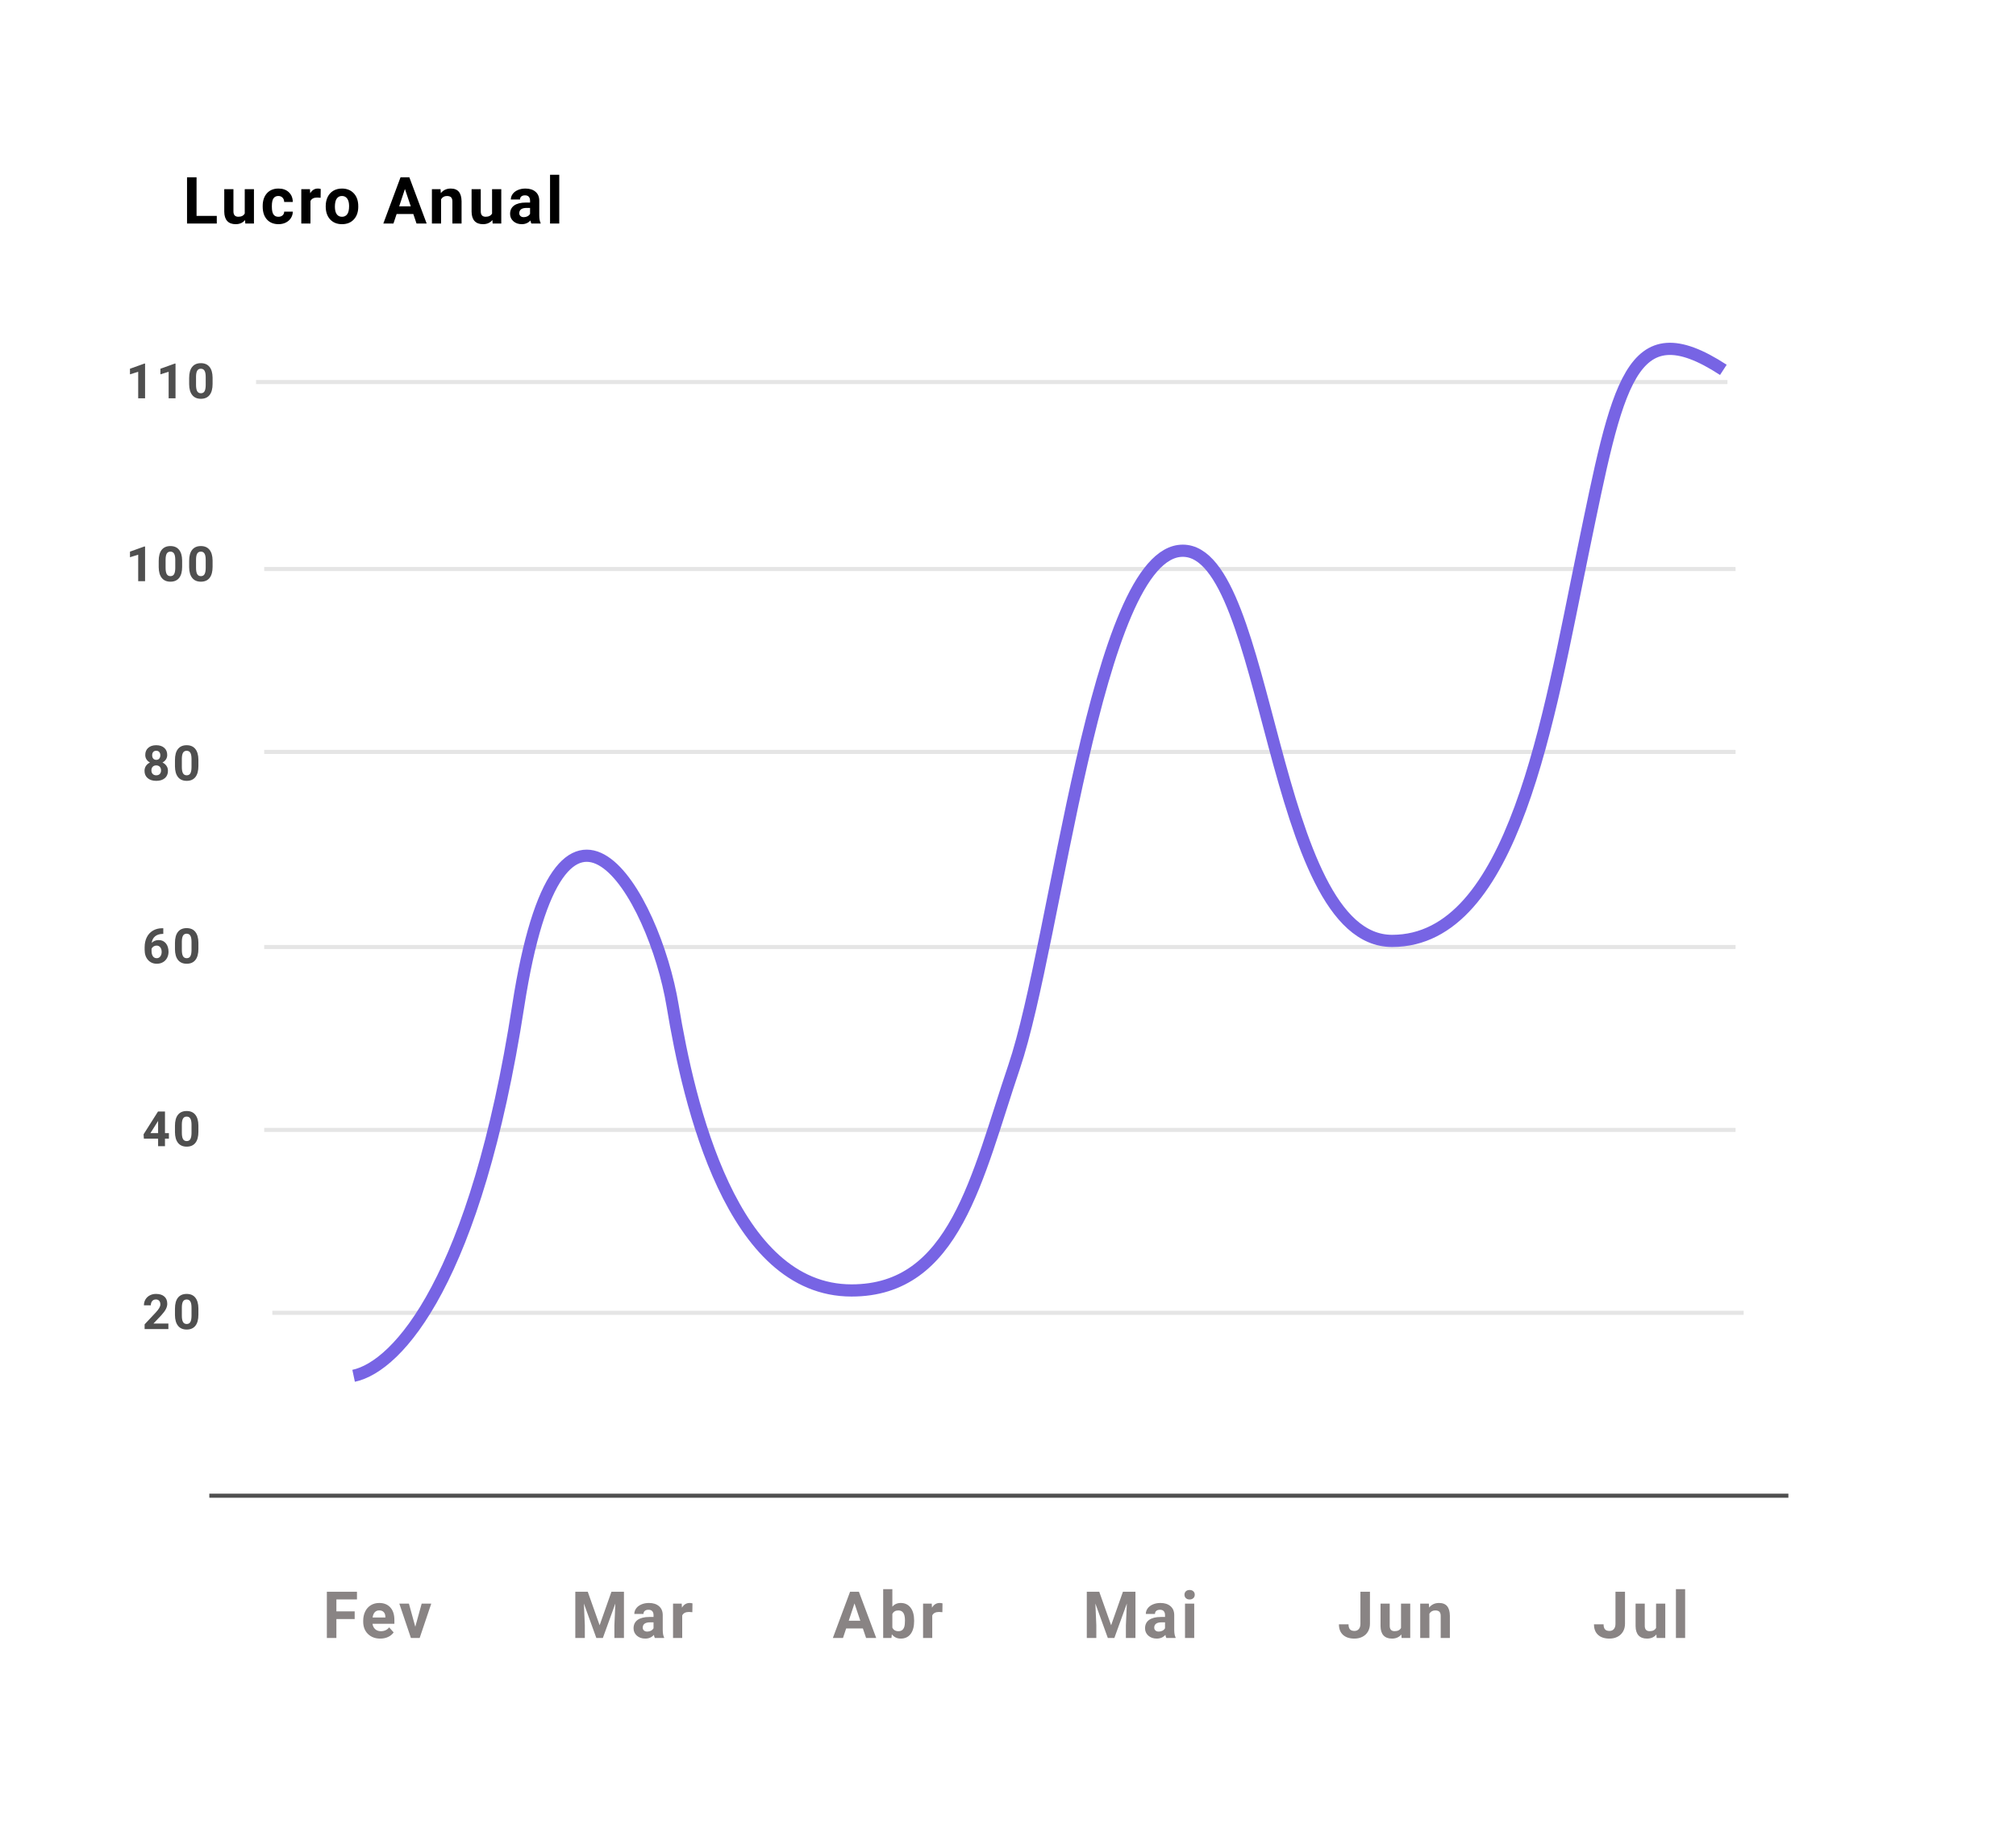 <svg width="496" height="454" viewBox="0 0 496 454" fill="none" xmlns="http://www.w3.org/2000/svg">
<g filter="url(#filter0_d)">
<rect x="20" y="14" width="456" height="414" rx="15" fill="white"/>
</g>
<path d="M48.359 53.117H53.336V55H46.016V43.625H48.359V53.117ZM60.292 54.141C59.735 54.818 58.964 55.156 57.98 55.156C57.073 55.156 56.381 54.896 55.902 54.375C55.428 53.854 55.185 53.091 55.175 52.086V46.547H57.433V52.008C57.433 52.888 57.834 53.328 58.636 53.328C59.402 53.328 59.928 53.062 60.214 52.531V46.547H62.48V55H60.355L60.292 54.141ZM68.498 53.336C68.915 53.336 69.254 53.221 69.514 52.992C69.775 52.763 69.91 52.458 69.92 52.078H72.037C72.032 52.651 71.876 53.177 71.569 53.656C71.261 54.13 70.84 54.5 70.303 54.766C69.772 55.026 69.183 55.156 68.537 55.156C67.329 55.156 66.376 54.773 65.678 54.008C64.98 53.237 64.631 52.175 64.631 50.82V50.672C64.631 49.37 64.978 48.331 65.67 47.555C66.363 46.779 67.314 46.391 68.522 46.391C69.579 46.391 70.425 46.693 71.061 47.297C71.702 47.896 72.027 48.695 72.037 49.695H69.92C69.91 49.258 69.775 48.904 69.514 48.633C69.254 48.357 68.91 48.219 68.483 48.219C67.957 48.219 67.558 48.411 67.287 48.797C67.022 49.177 66.889 49.797 66.889 50.656V50.891C66.889 51.76 67.022 52.385 67.287 52.766C67.553 53.146 67.957 53.336 68.498 53.336ZM78.877 48.664C78.569 48.622 78.298 48.602 78.064 48.602C77.21 48.602 76.65 48.891 76.384 49.469V55H74.127V46.547H76.259L76.322 47.555C76.775 46.779 77.403 46.391 78.205 46.391C78.455 46.391 78.689 46.425 78.908 46.492L78.877 48.664ZM80.138 50.695C80.138 49.857 80.299 49.109 80.622 48.453C80.945 47.797 81.408 47.289 82.013 46.93C82.622 46.57 83.328 46.391 84.13 46.391C85.27 46.391 86.2 46.74 86.919 47.438C87.643 48.135 88.046 49.083 88.13 50.281L88.145 50.859C88.145 52.156 87.783 53.198 87.059 53.984C86.335 54.766 85.364 55.156 84.145 55.156C82.927 55.156 81.953 54.766 81.223 53.984C80.499 53.203 80.138 52.141 80.138 50.797V50.695ZM82.395 50.859C82.395 51.661 82.546 52.276 82.848 52.703C83.15 53.125 83.583 53.336 84.145 53.336C84.692 53.336 85.119 53.128 85.427 52.711C85.734 52.289 85.888 51.617 85.888 50.695C85.888 49.909 85.734 49.3 85.427 48.867C85.119 48.435 84.687 48.219 84.13 48.219C83.578 48.219 83.15 48.435 82.848 48.867C82.546 49.294 82.395 49.958 82.395 50.859ZM101.691 52.656H97.581L96.8 55H94.308L98.542 43.625H100.714L104.972 55H102.48L101.691 52.656ZM98.214 50.758H101.058L99.628 46.5L98.214 50.758ZM108.389 46.547L108.459 47.523C109.064 46.768 109.873 46.391 110.889 46.391C111.785 46.391 112.452 46.654 112.889 47.18C113.327 47.706 113.551 48.492 113.561 49.539V55H111.303V49.594C111.303 49.115 111.199 48.768 110.991 48.555C110.782 48.336 110.436 48.227 109.952 48.227C109.316 48.227 108.84 48.497 108.522 49.039V55H106.264V46.547H108.389ZM121.142 54.141C120.585 54.818 119.814 55.156 118.83 55.156C117.923 55.156 117.231 54.896 116.752 54.375C116.278 53.854 116.035 53.091 116.025 52.086V46.547H118.283V52.008C118.283 52.888 118.684 53.328 119.486 53.328C120.252 53.328 120.778 53.062 121.064 52.531V46.547H123.33V55H121.205L121.142 54.141ZM130.731 55C130.627 54.797 130.552 54.544 130.505 54.242C129.958 54.852 129.247 55.156 128.372 55.156C127.544 55.156 126.856 54.917 126.309 54.438C125.768 53.958 125.497 53.354 125.497 52.625C125.497 51.729 125.828 51.042 126.489 50.562C127.156 50.083 128.117 49.841 129.372 49.836H130.411V49.352C130.411 48.961 130.309 48.648 130.106 48.414C129.908 48.18 129.593 48.062 129.161 48.062C128.781 48.062 128.481 48.154 128.262 48.336C128.049 48.518 127.942 48.768 127.942 49.086H125.684C125.684 48.596 125.835 48.143 126.137 47.727C126.44 47.31 126.867 46.984 127.419 46.75C127.971 46.51 128.591 46.391 129.278 46.391C130.32 46.391 131.145 46.654 131.755 47.18C132.369 47.7 132.677 48.435 132.677 49.383V53.047C132.682 53.849 132.794 54.456 133.012 54.867V55H130.731ZM128.864 53.43C129.197 53.43 129.505 53.357 129.786 53.211C130.067 53.06 130.276 52.859 130.411 52.609V51.156H129.567C128.437 51.156 127.835 51.547 127.762 52.328L127.755 52.461C127.755 52.742 127.854 52.974 128.052 53.156C128.249 53.339 128.52 53.43 128.864 53.43ZM137.594 55H135.328V43H137.594V55Z" fill="black"/>
<path d="M87.263 398.352H82.763V403H80.419V391.625H87.825V393.523H82.763V396.461H87.263V398.352ZM93.555 403.156C92.315 403.156 91.305 402.776 90.523 402.016C89.747 401.255 89.359 400.242 89.359 398.977V398.758C89.359 397.909 89.523 397.151 89.852 396.484C90.18 395.812 90.643 395.297 91.242 394.938C91.846 394.573 92.534 394.391 93.305 394.391C94.461 394.391 95.37 394.755 96.031 395.484C96.698 396.214 97.031 397.247 97.031 398.586V399.508H91.648C91.721 400.06 91.94 400.503 92.305 400.836C92.674 401.169 93.141 401.336 93.703 401.336C94.573 401.336 95.253 401.021 95.742 400.391L96.852 401.633C96.513 402.112 96.055 402.487 95.477 402.758C94.898 403.023 94.258 403.156 93.555 403.156ZM93.297 396.219C92.849 396.219 92.484 396.37 92.203 396.672C91.927 396.974 91.75 397.406 91.672 397.969H94.812V397.789C94.802 397.289 94.667 396.904 94.406 396.633C94.146 396.357 93.776 396.219 93.297 396.219ZM102.175 400.242L103.745 394.547H106.105L103.253 403H101.097L98.245 394.547H100.605L102.175 400.242ZM144.606 391.625L147.528 399.875L150.434 391.625H153.512V403H151.161V399.891L151.395 394.523L148.325 403H146.716L143.653 394.531L143.887 399.891V403H141.544V391.625H144.606ZM161.109 403C161.005 402.797 160.93 402.544 160.883 402.242C160.336 402.852 159.625 403.156 158.75 403.156C157.922 403.156 157.234 402.917 156.688 402.438C156.146 401.958 155.875 401.354 155.875 400.625C155.875 399.729 156.206 399.042 156.867 398.562C157.534 398.083 158.495 397.841 159.75 397.836H160.789V397.352C160.789 396.961 160.688 396.648 160.484 396.414C160.286 396.18 159.971 396.062 159.539 396.062C159.159 396.062 158.859 396.154 158.641 396.336C158.427 396.518 158.32 396.768 158.32 397.086H156.062C156.062 396.596 156.214 396.143 156.516 395.727C156.818 395.31 157.245 394.984 157.797 394.75C158.349 394.51 158.969 394.391 159.656 394.391C160.698 394.391 161.523 394.654 162.133 395.18C162.747 395.701 163.055 396.435 163.055 397.383V401.047C163.06 401.849 163.172 402.456 163.391 402.867V403H161.109ZM159.242 401.43C159.576 401.43 159.883 401.357 160.164 401.211C160.445 401.06 160.654 400.859 160.789 400.609V399.156H159.945C158.815 399.156 158.214 399.547 158.141 400.328L158.133 400.461C158.133 400.742 158.232 400.974 158.43 401.156C158.628 401.339 158.898 401.43 159.242 401.43ZM170.339 396.664C170.032 396.622 169.761 396.602 169.527 396.602C168.672 396.602 168.112 396.891 167.847 397.469V403H165.589V394.547H167.722L167.784 395.555C168.237 394.779 168.865 394.391 169.667 394.391C169.917 394.391 170.152 394.424 170.37 394.492L170.339 396.664ZM212.294 400.656H208.184L207.403 403H204.911L209.145 391.625H211.317L215.575 403H213.083L212.294 400.656ZM208.817 398.758H211.661L210.231 394.5L208.817 398.758ZM224.906 398.852C224.906 400.206 224.617 401.263 224.039 402.023C223.461 402.779 222.654 403.156 221.617 403.156C220.701 403.156 219.969 402.805 219.422 402.102L219.32 403H217.289V391H219.547V395.305C220.068 394.695 220.753 394.391 221.602 394.391C222.633 394.391 223.44 394.771 224.023 395.531C224.612 396.286 224.906 397.352 224.906 398.727V398.852ZM222.648 398.688C222.648 397.833 222.513 397.211 222.242 396.82C221.971 396.424 221.568 396.227 221.031 396.227C220.312 396.227 219.818 396.521 219.547 397.109V400.445C219.823 401.039 220.323 401.336 221.047 401.336C221.776 401.336 222.255 400.977 222.484 400.258C222.594 399.914 222.648 399.391 222.648 398.688ZM231.855 396.664C231.547 396.622 231.277 396.602 231.042 396.602C230.188 396.602 229.628 396.891 229.363 397.469V403H227.105V394.547H229.238L229.3 395.555C229.753 394.779 230.381 394.391 231.183 394.391C231.433 394.391 231.667 394.424 231.886 394.492L231.855 396.664ZM270.45 391.625L273.372 399.875L276.278 391.625H279.356V403H277.005V399.891L277.239 394.523L274.169 403H272.559L269.497 394.531L269.731 399.891V403H267.387V391.625H270.45ZM286.953 403C286.849 402.797 286.773 402.544 286.727 402.242C286.18 402.852 285.469 403.156 284.594 403.156C283.766 403.156 283.078 402.917 282.531 402.438C281.99 401.958 281.719 401.354 281.719 400.625C281.719 399.729 282.049 399.042 282.711 398.562C283.378 398.083 284.339 397.841 285.594 397.836H286.633V397.352C286.633 396.961 286.531 396.648 286.328 396.414C286.13 396.18 285.815 396.062 285.383 396.062C285.003 396.062 284.703 396.154 284.484 396.336C284.271 396.518 284.164 396.768 284.164 397.086H281.906C281.906 396.596 282.057 396.143 282.359 395.727C282.661 395.31 283.089 394.984 283.641 394.75C284.193 394.51 284.812 394.391 285.5 394.391C286.542 394.391 287.367 394.654 287.977 395.18C288.591 395.701 288.898 396.435 288.898 397.383V401.047C288.904 401.849 289.016 402.456 289.234 402.867V403H286.953ZM285.086 401.43C285.419 401.43 285.727 401.357 286.008 401.211C286.289 401.06 286.497 400.859 286.633 400.609V399.156H285.789C284.659 399.156 284.057 399.547 283.984 400.328L283.977 400.461C283.977 400.742 284.076 400.974 284.273 401.156C284.471 401.339 284.742 401.43 285.086 401.43ZM293.816 403H291.55V394.547H293.816V403ZM291.417 392.359C291.417 392.021 291.529 391.742 291.753 391.523C291.982 391.305 292.292 391.195 292.683 391.195C293.068 391.195 293.376 391.305 293.605 391.523C293.834 391.742 293.948 392.021 293.948 392.359C293.948 392.703 293.831 392.984 293.597 393.203C293.368 393.422 293.063 393.531 292.683 393.531C292.303 393.531 291.995 393.422 291.761 393.203C291.532 392.984 291.417 392.703 291.417 392.359ZM334.708 391.625H337.052V399.5C337.052 400.224 336.89 400.865 336.567 401.422C336.249 401.974 335.799 402.401 335.216 402.703C334.632 403.005 333.973 403.156 333.239 403.156C332.036 403.156 331.098 402.852 330.427 402.242C329.755 401.628 329.419 400.76 329.419 399.641H331.778C331.778 400.198 331.895 400.609 332.13 400.875C332.364 401.141 332.734 401.273 333.239 401.273C333.687 401.273 334.044 401.12 334.309 400.812C334.575 400.505 334.708 400.068 334.708 399.5V391.625ZM344.773 402.141C344.216 402.818 343.445 403.156 342.461 403.156C341.555 403.156 340.862 402.896 340.383 402.375C339.909 401.854 339.667 401.091 339.656 400.086V394.547H341.914V400.008C341.914 400.888 342.315 401.328 343.117 401.328C343.883 401.328 344.409 401.062 344.695 400.531V394.547H346.961V403H344.836L344.773 402.141ZM351.542 394.547L351.612 395.523C352.217 394.768 353.027 394.391 354.042 394.391C354.938 394.391 355.605 394.654 356.042 395.18C356.48 395.706 356.704 396.492 356.714 397.539V403H354.456V397.594C354.456 397.115 354.352 396.768 354.144 396.555C353.935 396.336 353.589 396.227 353.105 396.227C352.469 396.227 351.993 396.497 351.675 397.039V403H349.417V394.547H351.542ZM397.458 391.625H399.802V399.5C399.802 400.224 399.64 400.865 399.317 401.422C398.999 401.974 398.549 402.401 397.966 402.703C397.382 403.005 396.723 403.156 395.989 403.156C394.786 403.156 393.848 402.852 393.177 402.242C392.505 401.628 392.169 400.76 392.169 399.641H394.528C394.528 400.198 394.645 400.609 394.88 400.875C395.114 401.141 395.484 401.273 395.989 401.273C396.437 401.273 396.794 401.12 397.059 400.812C397.325 400.505 397.458 400.068 397.458 399.5V391.625ZM407.523 402.141C406.966 402.818 406.195 403.156 405.211 403.156C404.305 403.156 403.612 402.896 403.133 402.375C402.659 401.854 402.417 401.091 402.406 400.086V394.547H404.664V400.008C404.664 400.888 405.065 401.328 405.867 401.328C406.633 401.328 407.159 401.062 407.445 400.531V394.547H409.711V403H407.586L407.523 402.141ZM414.597 403H412.331V391H414.597V403Z" fill="#898484"/>
<path d="M51.5 368H440" stroke="#4F4F4F"/>
<path d="M67 323H429" stroke="#E5E5E5"/>
<path d="M65 278H427" stroke="#E5E5E5"/>
<path d="M65 233H427" stroke="#E5E5E5"/>
<path d="M65 185H427" stroke="#E5E5E5"/>
<path d="M65 140H427" stroke="#E5E5E5"/>
<path d="M63 94H425" stroke="#E5E5E5"/>
<path d="M41.428 327H35.58V325.84L38.34 322.898C38.719 322.484 38.998 322.123 39.178 321.814C39.361 321.506 39.453 321.213 39.453 320.936C39.453 320.557 39.357 320.26 39.166 320.045C38.975 319.826 38.701 319.717 38.346 319.717C37.963 319.717 37.66 319.85 37.438 320.115C37.219 320.377 37.109 320.723 37.109 321.152H35.41C35.41 320.633 35.533 320.158 35.779 319.729C36.029 319.299 36.381 318.963 36.834 318.721C37.287 318.475 37.801 318.352 38.375 318.352C39.254 318.352 39.935 318.562 40.42 318.984C40.908 319.406 41.152 320.002 41.152 320.771C41.152 321.193 41.043 321.623 40.824 322.061C40.605 322.498 40.23 323.008 39.699 323.59L37.76 325.635H41.428V327ZM48.813 323.473C48.813 324.652 48.569 325.555 48.081 326.18C47.592 326.805 46.877 327.117 45.936 327.117C45.006 327.117 44.295 326.811 43.803 326.197C43.311 325.584 43.059 324.705 43.047 323.561V321.99C43.047 320.799 43.293 319.895 43.785 319.277C44.282 318.66 44.995 318.352 45.924 318.352C46.854 318.352 47.565 318.658 48.057 319.271C48.549 319.881 48.801 320.758 48.813 321.902V323.473ZM47.12 321.75C47.12 321.043 47.022 320.529 46.827 320.209C46.635 319.885 46.334 319.723 45.924 319.723C45.526 319.723 45.231 319.877 45.039 320.186C44.852 320.49 44.752 320.969 44.741 321.621V323.695C44.741 324.391 44.834 324.908 45.022 325.248C45.213 325.584 45.518 325.752 45.936 325.752C46.35 325.752 46.649 325.59 46.832 325.266C47.016 324.941 47.112 324.445 47.12 323.777V321.75Z" fill="#4F4F4F"/>
<path d="M40.59 278.789H41.557V280.154H40.59V282H38.897V280.154H35.398L35.322 279.088L38.879 273.469H40.59V278.789ZM37.01 278.789H38.897V275.777L38.785 275.971L37.01 278.789ZM48.813 278.473C48.813 279.652 48.569 280.555 48.081 281.18C47.592 281.805 46.877 282.117 45.936 282.117C45.006 282.117 44.295 281.811 43.803 281.197C43.311 280.584 43.059 279.705 43.047 278.561V276.99C43.047 275.799 43.293 274.895 43.785 274.277C44.282 273.66 44.995 273.352 45.924 273.352C46.854 273.352 47.565 273.658 48.057 274.271C48.549 274.881 48.801 275.758 48.813 276.902V278.473ZM47.12 276.75C47.12 276.043 47.022 275.529 46.827 275.209C46.635 274.885 46.334 274.723 45.924 274.723C45.526 274.723 45.231 274.877 45.039 275.186C44.852 275.49 44.752 275.969 44.741 276.621V278.695C44.741 279.391 44.834 279.908 45.022 280.248C45.213 280.584 45.518 280.752 45.936 280.752C46.35 280.752 46.649 280.59 46.832 280.266C47.016 279.941 47.112 279.445 47.12 278.777V276.75Z" fill="#4F4F4F"/>
<path d="M40.174 228.381V229.775H40.01C39.244 229.787 38.627 229.986 38.158 230.373C37.693 230.76 37.414 231.297 37.32 231.984C37.773 231.523 38.346 231.293 39.037 231.293C39.779 231.293 40.369 231.559 40.807 232.09C41.244 232.621 41.463 233.32 41.463 234.188C41.463 234.742 41.342 235.244 41.1 235.693C40.861 236.143 40.522 236.492 40.08 236.742C39.643 236.992 39.147 237.117 38.592 237.117C37.693 237.117 36.967 236.805 36.412 236.18C35.861 235.555 35.586 234.721 35.586 233.678V233.068C35.586 232.143 35.76 231.326 36.107 230.619C36.459 229.908 36.961 229.359 37.613 228.973C38.27 228.582 39.029 228.385 39.893 228.381H40.174ZM38.522 232.652C38.248 232.652 38 232.725 37.777 232.869C37.555 233.01 37.391 233.197 37.285 233.432V233.947C37.285 234.514 37.397 234.957 37.619 235.277C37.842 235.594 38.154 235.752 38.557 235.752C38.92 235.752 39.213 235.609 39.435 235.324C39.662 235.035 39.775 234.662 39.775 234.205C39.775 233.74 39.662 233.365 39.435 233.08C39.209 232.795 38.904 232.652 38.522 232.652ZM48.813 233.473C48.813 234.652 48.569 235.555 48.081 236.18C47.592 236.805 46.877 237.117 45.936 237.117C45.006 237.117 44.295 236.811 43.803 236.197C43.311 235.584 43.059 234.705 43.047 233.561V231.99C43.047 230.799 43.293 229.895 43.785 229.277C44.282 228.66 44.995 228.352 45.924 228.352C46.854 228.352 47.565 228.658 48.057 229.271C48.549 229.881 48.801 230.758 48.813 231.902V233.473ZM47.12 231.75C47.12 231.043 47.022 230.529 46.827 230.209C46.635 229.885 46.334 229.723 45.924 229.723C45.526 229.723 45.231 229.877 45.039 230.186C44.852 230.49 44.752 230.969 44.741 231.621V233.695C44.741 234.391 44.834 234.908 45.022 235.248C45.213 235.584 45.518 235.752 45.936 235.752C46.35 235.752 46.649 235.59 46.832 235.266C47.016 234.941 47.112 234.445 47.12 233.777V231.75Z" fill="#4F4F4F"/>
<path d="M41.141 185.736C41.141 186.15 41.037 186.518 40.83 186.838C40.623 187.158 40.338 187.414 39.975 187.605C40.389 187.805 40.717 188.08 40.959 188.432C41.201 188.779 41.322 189.189 41.322 189.662C41.322 190.42 41.065 191.02 40.549 191.461C40.033 191.898 39.332 192.117 38.445 192.117C37.559 192.117 36.855 191.896 36.336 191.455C35.816 191.014 35.557 190.416 35.557 189.662C35.557 189.189 35.678 188.777 35.92 188.426C36.162 188.074 36.488 187.801 36.898 187.605C36.535 187.414 36.25 187.158 36.043 186.838C35.84 186.518 35.738 186.15 35.738 185.736C35.738 185.01 35.98 184.432 36.465 184.002C36.949 183.568 37.607 183.352 38.44 183.352C39.268 183.352 39.924 183.566 40.408 183.996C40.897 184.422 41.141 185.002 41.141 185.736ZM39.623 189.539C39.623 189.168 39.516 188.871 39.301 188.648C39.086 188.426 38.797 188.314 38.434 188.314C38.074 188.314 37.787 188.426 37.572 188.648C37.357 188.867 37.25 189.164 37.25 189.539C37.25 189.902 37.355 190.195 37.566 190.418C37.777 190.641 38.07 190.752 38.445 190.752C38.812 190.752 39.1 190.645 39.307 190.43C39.518 190.215 39.623 189.918 39.623 189.539ZM39.447 185.818C39.447 185.486 39.359 185.221 39.184 185.021C39.008 184.818 38.76 184.717 38.44 184.717C38.123 184.717 37.877 184.814 37.701 185.01C37.525 185.205 37.438 185.475 37.438 185.818C37.438 186.158 37.525 186.432 37.701 186.639C37.877 186.846 38.125 186.949 38.445 186.949C38.766 186.949 39.012 186.846 39.184 186.639C39.359 186.432 39.447 186.158 39.447 185.818ZM48.813 188.473C48.813 189.652 48.569 190.555 48.081 191.18C47.592 191.805 46.877 192.117 45.936 192.117C45.006 192.117 44.295 191.811 43.803 191.197C43.311 190.584 43.059 189.705 43.047 188.561V186.99C43.047 185.799 43.293 184.895 43.785 184.277C44.282 183.66 44.995 183.352 45.924 183.352C46.854 183.352 47.565 183.658 48.057 184.271C48.549 184.881 48.801 185.758 48.813 186.902V188.473ZM47.12 186.75C47.12 186.043 47.022 185.529 46.827 185.209C46.635 184.885 46.334 184.723 45.924 184.723C45.526 184.723 45.231 184.877 45.039 185.186C44.852 185.49 44.752 185.969 44.741 186.621V188.695C44.741 189.391 44.834 189.908 45.022 190.248C45.213 190.584 45.518 190.752 45.936 190.752C46.35 190.752 46.649 190.59 46.832 190.266C47.016 189.941 47.112 189.445 47.12 188.777V186.75Z" fill="#4F4F4F"/>
<path d="M35.693 143H34V136.473L31.979 137.1V135.723L35.512 134.457H35.693V143ZM44.813 139.473C44.813 140.652 44.569 141.555 44.081 142.18C43.592 142.805 42.877 143.117 41.936 143.117C41.006 143.117 40.295 142.811 39.803 142.197C39.311 141.584 39.059 140.705 39.047 139.561V137.99C39.047 136.799 39.293 135.895 39.785 135.277C40.282 134.66 40.995 134.352 41.924 134.352C42.854 134.352 43.565 134.658 44.057 135.271C44.549 135.881 44.801 136.758 44.813 137.902V139.473ZM43.12 137.75C43.12 137.043 43.022 136.529 42.827 136.209C42.635 135.885 42.334 135.723 41.924 135.723C41.526 135.723 41.231 135.877 41.039 136.186C40.852 136.49 40.752 136.969 40.741 137.621V139.695C40.741 140.391 40.834 140.908 41.022 141.248C41.213 141.584 41.518 141.752 41.936 141.752C42.35 141.752 42.649 141.59 42.832 141.266C43.016 140.941 43.112 140.445 43.12 139.777V137.75ZM52.303 139.473C52.303 140.652 52.059 141.555 51.571 142.18C51.083 142.805 50.368 143.117 49.427 143.117C48.497 143.117 47.786 142.811 47.294 142.197C46.802 141.584 46.55 140.705 46.538 139.561V137.99C46.538 136.799 46.784 135.895 47.276 135.277C47.772 134.66 48.485 134.352 49.415 134.352C50.344 134.352 51.056 134.658 51.548 135.271C52.04 135.881 52.292 136.758 52.303 137.902V139.473ZM50.61 137.75C50.61 137.043 50.513 136.529 50.317 136.209C50.126 135.885 49.825 135.723 49.415 135.723C49.016 135.723 48.721 135.877 48.53 136.186C48.343 136.49 48.243 136.969 48.231 137.621V139.695C48.231 140.391 48.325 140.908 48.513 141.248C48.704 141.584 49.009 141.752 49.427 141.752C49.841 141.752 50.139 141.59 50.323 141.266C50.507 140.941 50.602 140.445 50.61 139.777V137.75Z" fill="#4F4F4F"/>
<path d="M35.693 98H34V91.473L31.979 92.1V90.723L35.512 89.457H35.693V98ZM43.184 98H41.491V91.473L39.469 92.1V90.723L43.002 89.457H43.184V98ZM52.303 94.473C52.303 95.652 52.059 96.555 51.571 97.18C51.083 97.805 50.368 98.117 49.427 98.117C48.497 98.117 47.786 97.811 47.294 97.197C46.802 96.584 46.55 95.705 46.538 94.561V92.99C46.538 91.799 46.784 90.894 47.276 90.277C47.772 89.66 48.485 89.352 49.415 89.352C50.344 89.352 51.056 89.658 51.548 90.272C52.04 90.881 52.292 91.758 52.303 92.902V94.473ZM50.61 92.75C50.61 92.043 50.513 91.529 50.317 91.209C50.126 90.885 49.825 90.723 49.415 90.723C49.016 90.723 48.721 90.877 48.53 91.186C48.343 91.49 48.243 91.969 48.231 92.621V94.695C48.231 95.391 48.325 95.908 48.513 96.248C48.704 96.584 49.009 96.752 49.427 96.752C49.841 96.752 50.139 96.59 50.323 96.266C50.507 95.941 50.602 95.445 50.61 94.777V92.75Z" fill="#4F4F4F"/>
<path d="M87 338.5C98 336.167 117.1 314.7 127.5 247.5C137.9 180.3 160.948 220 165.5 247.5C169.5 271.667 180 317.5 209.5 317.5C235 317.5 240.311 289.631 249.5 262.5C260 231.5 269.64 135.5 291 135.5C312.5 135.5 312.5 231.5 342.5 231.5C372.5 231.5 381 176.5 389.5 135.5C398 94.5 401 76 424 91" stroke="#7764E4" stroke-width="3"/>
<defs>
<filter id="filter0_d" x="0" y="0" width="496" height="454" filterUnits="userSpaceOnUse" color-interpolation-filters="sRGB">
<feFlood flood-opacity="0" result="BackgroundImageFix"/>
<feColorMatrix in="SourceAlpha" type="matrix" values="0 0 0 0 0 0 0 0 0 0 0 0 0 0 0 0 0 0 127 0"/>
<feOffset dy="6"/>
<feGaussianBlur stdDeviation="10"/>
<feColorMatrix type="matrix" values="0 0 0 0 0 0 0 0 0 0 0 0 0 0 0 0 0 0 0.25 0"/>
<feBlend mode="normal" in2="BackgroundImageFix" result="effect1_dropShadow"/>
<feBlend mode="normal" in="SourceGraphic" in2="effect1_dropShadow" result="shape"/>
</filter>
</defs>
</svg>

